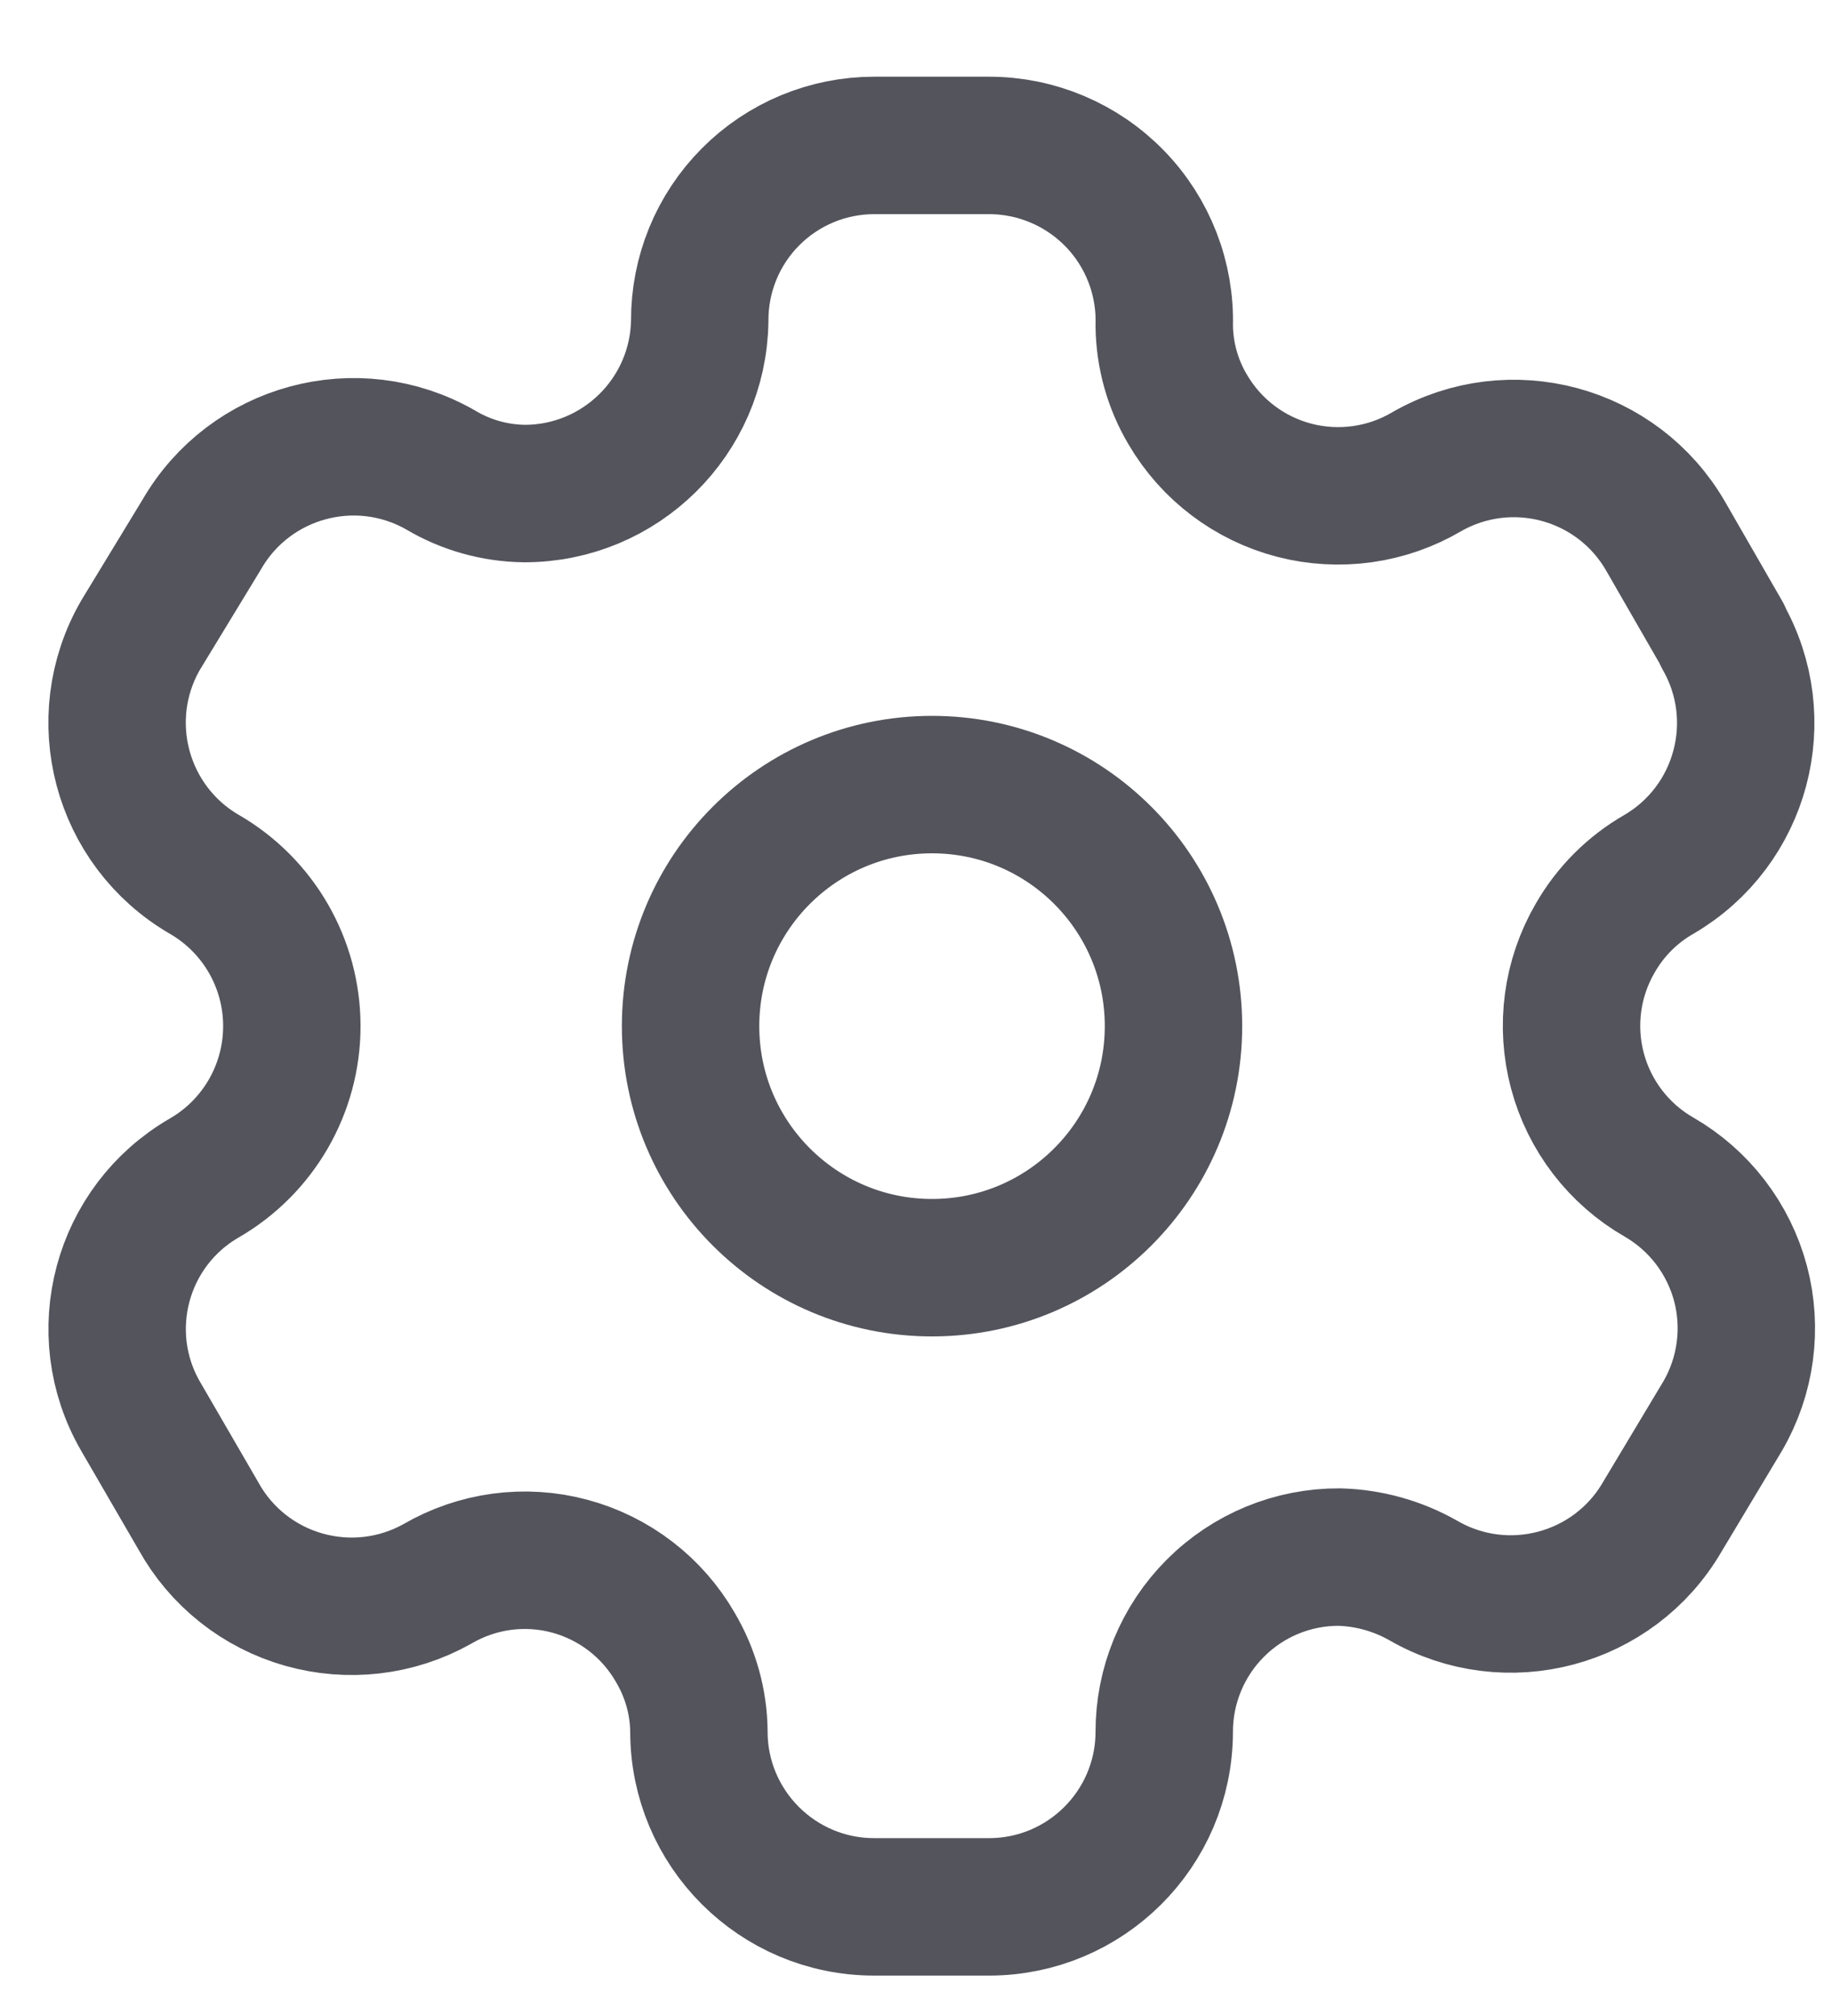 <svg width="20" height="22" viewBox="0 0 20 22" fill="none" xmlns="http://www.w3.org/2000/svg">
<g id="Setting">
<path id="Path_33946" fill-rule="evenodd" clip-rule="evenodd" d="M18.806 6.932L18.184 5.852C17.657 4.938 16.491 4.623 15.575 5.148V5.148C15.14 5.404 14.62 5.477 14.13 5.35C13.641 5.223 13.222 4.906 12.967 4.47C12.802 4.193 12.714 3.877 12.71 3.555V3.555C12.725 3.038 12.53 2.537 12.17 2.167C11.809 1.796 11.314 1.587 10.797 1.587H9.543C9.037 1.587 8.551 1.789 8.194 2.148C7.836 2.507 7.637 2.993 7.639 3.5V3.5C7.624 4.546 6.772 5.386 5.726 5.386C5.404 5.382 5.088 5.294 4.811 5.129V5.129C3.896 4.605 2.729 4.92 2.202 5.834L1.534 6.932C1.008 7.845 1.319 9.011 2.23 9.541V9.541C2.822 9.883 3.186 10.514 3.186 11.198C3.186 11.881 2.822 12.513 2.23 12.855V12.855C1.32 13.381 1.009 14.544 1.534 15.454V15.454L2.166 16.543C2.412 16.989 2.826 17.317 3.316 17.456C3.806 17.595 4.33 17.534 4.774 17.285V17.285C5.211 17.03 5.731 16.96 6.219 17.091C6.707 17.222 7.123 17.542 7.374 17.98C7.538 18.258 7.627 18.573 7.63 18.896V18.896C7.63 19.952 8.487 20.809 9.543 20.809H10.797C11.85 20.809 12.705 19.958 12.71 18.905V18.905C12.708 18.397 12.909 17.909 13.268 17.55C13.627 17.19 14.115 16.989 14.623 16.992C14.945 17.001 15.259 17.089 15.539 17.248V17.248C16.451 17.774 17.618 17.463 18.147 16.553V16.553L18.806 15.454C19.061 15.016 19.131 14.495 19.001 14.005C18.87 13.516 18.55 13.098 18.111 12.845V12.845C17.672 12.593 17.351 12.175 17.221 11.686C17.09 11.196 17.16 10.675 17.415 10.237C17.581 9.947 17.821 9.707 18.111 9.541V9.541C19.016 9.012 19.326 7.852 18.806 6.942V6.942V6.932Z" stroke="#53545C" stroke-width="1.5" stroke-linecap="round" stroke-linejoin="round"/>
<circle id="Ellipse_737" cx="10.175" cy="11.198" r="2.636" stroke="#53545C" stroke-width="1.5" stroke-linecap="round" stroke-linejoin="round"/>
</g>
</svg>

